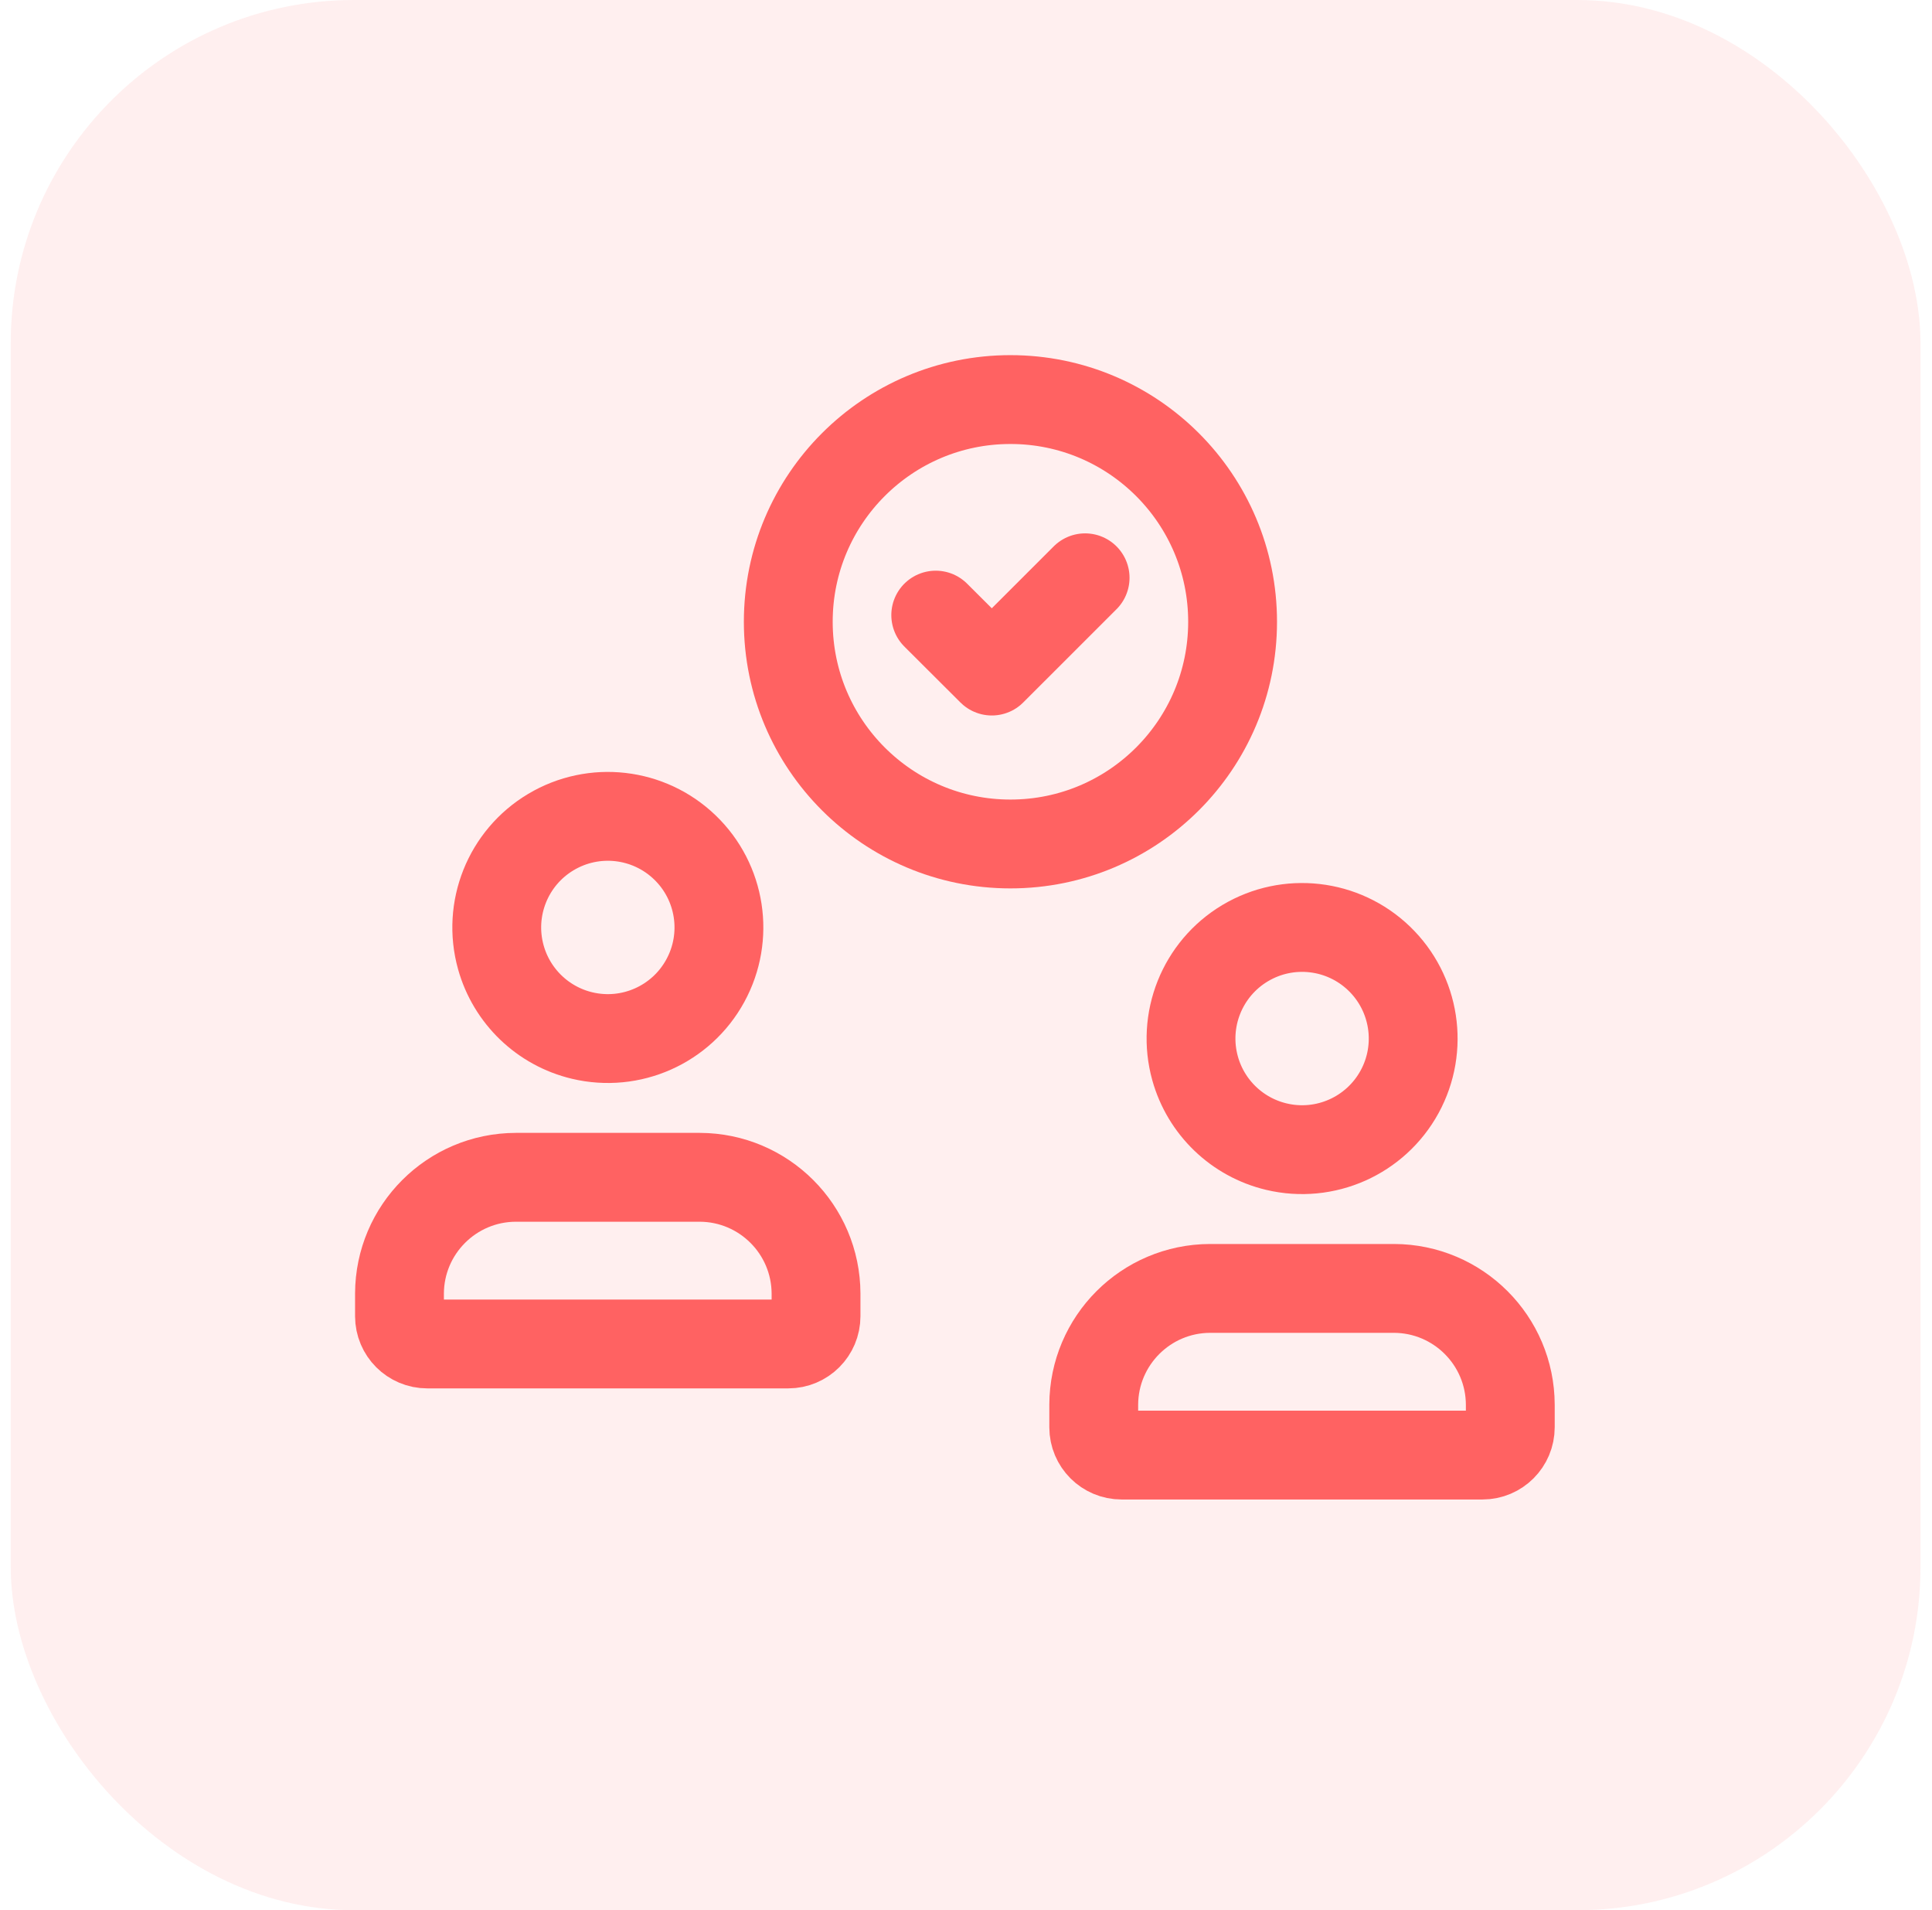 <svg width="87" height="86" viewBox="0 0 87 86" fill="none" xmlns="http://www.w3.org/2000/svg">
<rect opacity="0.1" x="0.483" width="86" height="86" rx="15.457" fill="#FF6262"/>
<path fill-rule="evenodd" clip-rule="evenodd" d="M49.252 64.258V63.243C49.261 60.354 51.601 58.014 54.49 58.006H62.773C65.662 58.014 68.002 60.354 68.01 63.243V64.258C68.01 64.949 67.45 65.509 66.76 65.509H50.503C49.812 65.509 49.252 64.949 49.252 64.258Z" stroke="#FF6262" stroke-width="4" stroke-linecap="round" stroke-linejoin="round"/>
<path fill-rule="evenodd" clip-rule="evenodd" d="M53.817 48.102C53.211 45.929 54.133 43.619 56.07 42.462C58.007 41.306 60.478 41.589 62.103 43.153C63.729 44.717 64.106 47.176 63.025 49.155C61.943 51.135 59.67 52.146 57.476 51.623C55.707 51.202 54.306 49.853 53.817 48.102Z" stroke="#FF6262" stroke-width="4" stroke-linecap="round" stroke-linejoin="round"/>
<path fill-rule="evenodd" clip-rule="evenodd" d="M17.989 59.257V58.241C17.997 55.352 20.337 53.012 23.226 53.004H31.51C34.399 53.012 36.739 55.352 36.747 58.241V59.257C36.747 59.947 36.187 60.507 35.496 60.507H19.24C18.549 60.507 17.989 59.947 17.989 59.257Z" stroke="#FF6262" stroke-width="4" stroke-linecap="round" stroke-linejoin="round"/>
<path fill-rule="evenodd" clip-rule="evenodd" d="M22.554 43.1C21.947 40.927 22.87 38.617 24.807 37.461C26.744 36.304 29.215 36.587 30.84 38.151C32.466 39.715 32.843 42.174 31.761 44.153C30.68 46.133 28.407 47.144 26.213 46.621C24.444 46.2 23.043 44.851 22.554 43.1Z" stroke="#FF6262" stroke-width="4" stroke-linecap="round" stroke-linejoin="round"/>
<circle cx="45.501" cy="27.993" r="10.004" stroke="#FF6262" stroke-width="4" stroke-linecap="round" stroke-linejoin="round"/>
<path d="M48.864 26.013L44.663 30.212L42.137 27.693" stroke="#FF6262" stroke-width="4" stroke-linecap="round" stroke-linejoin="round"/>
</svg>
